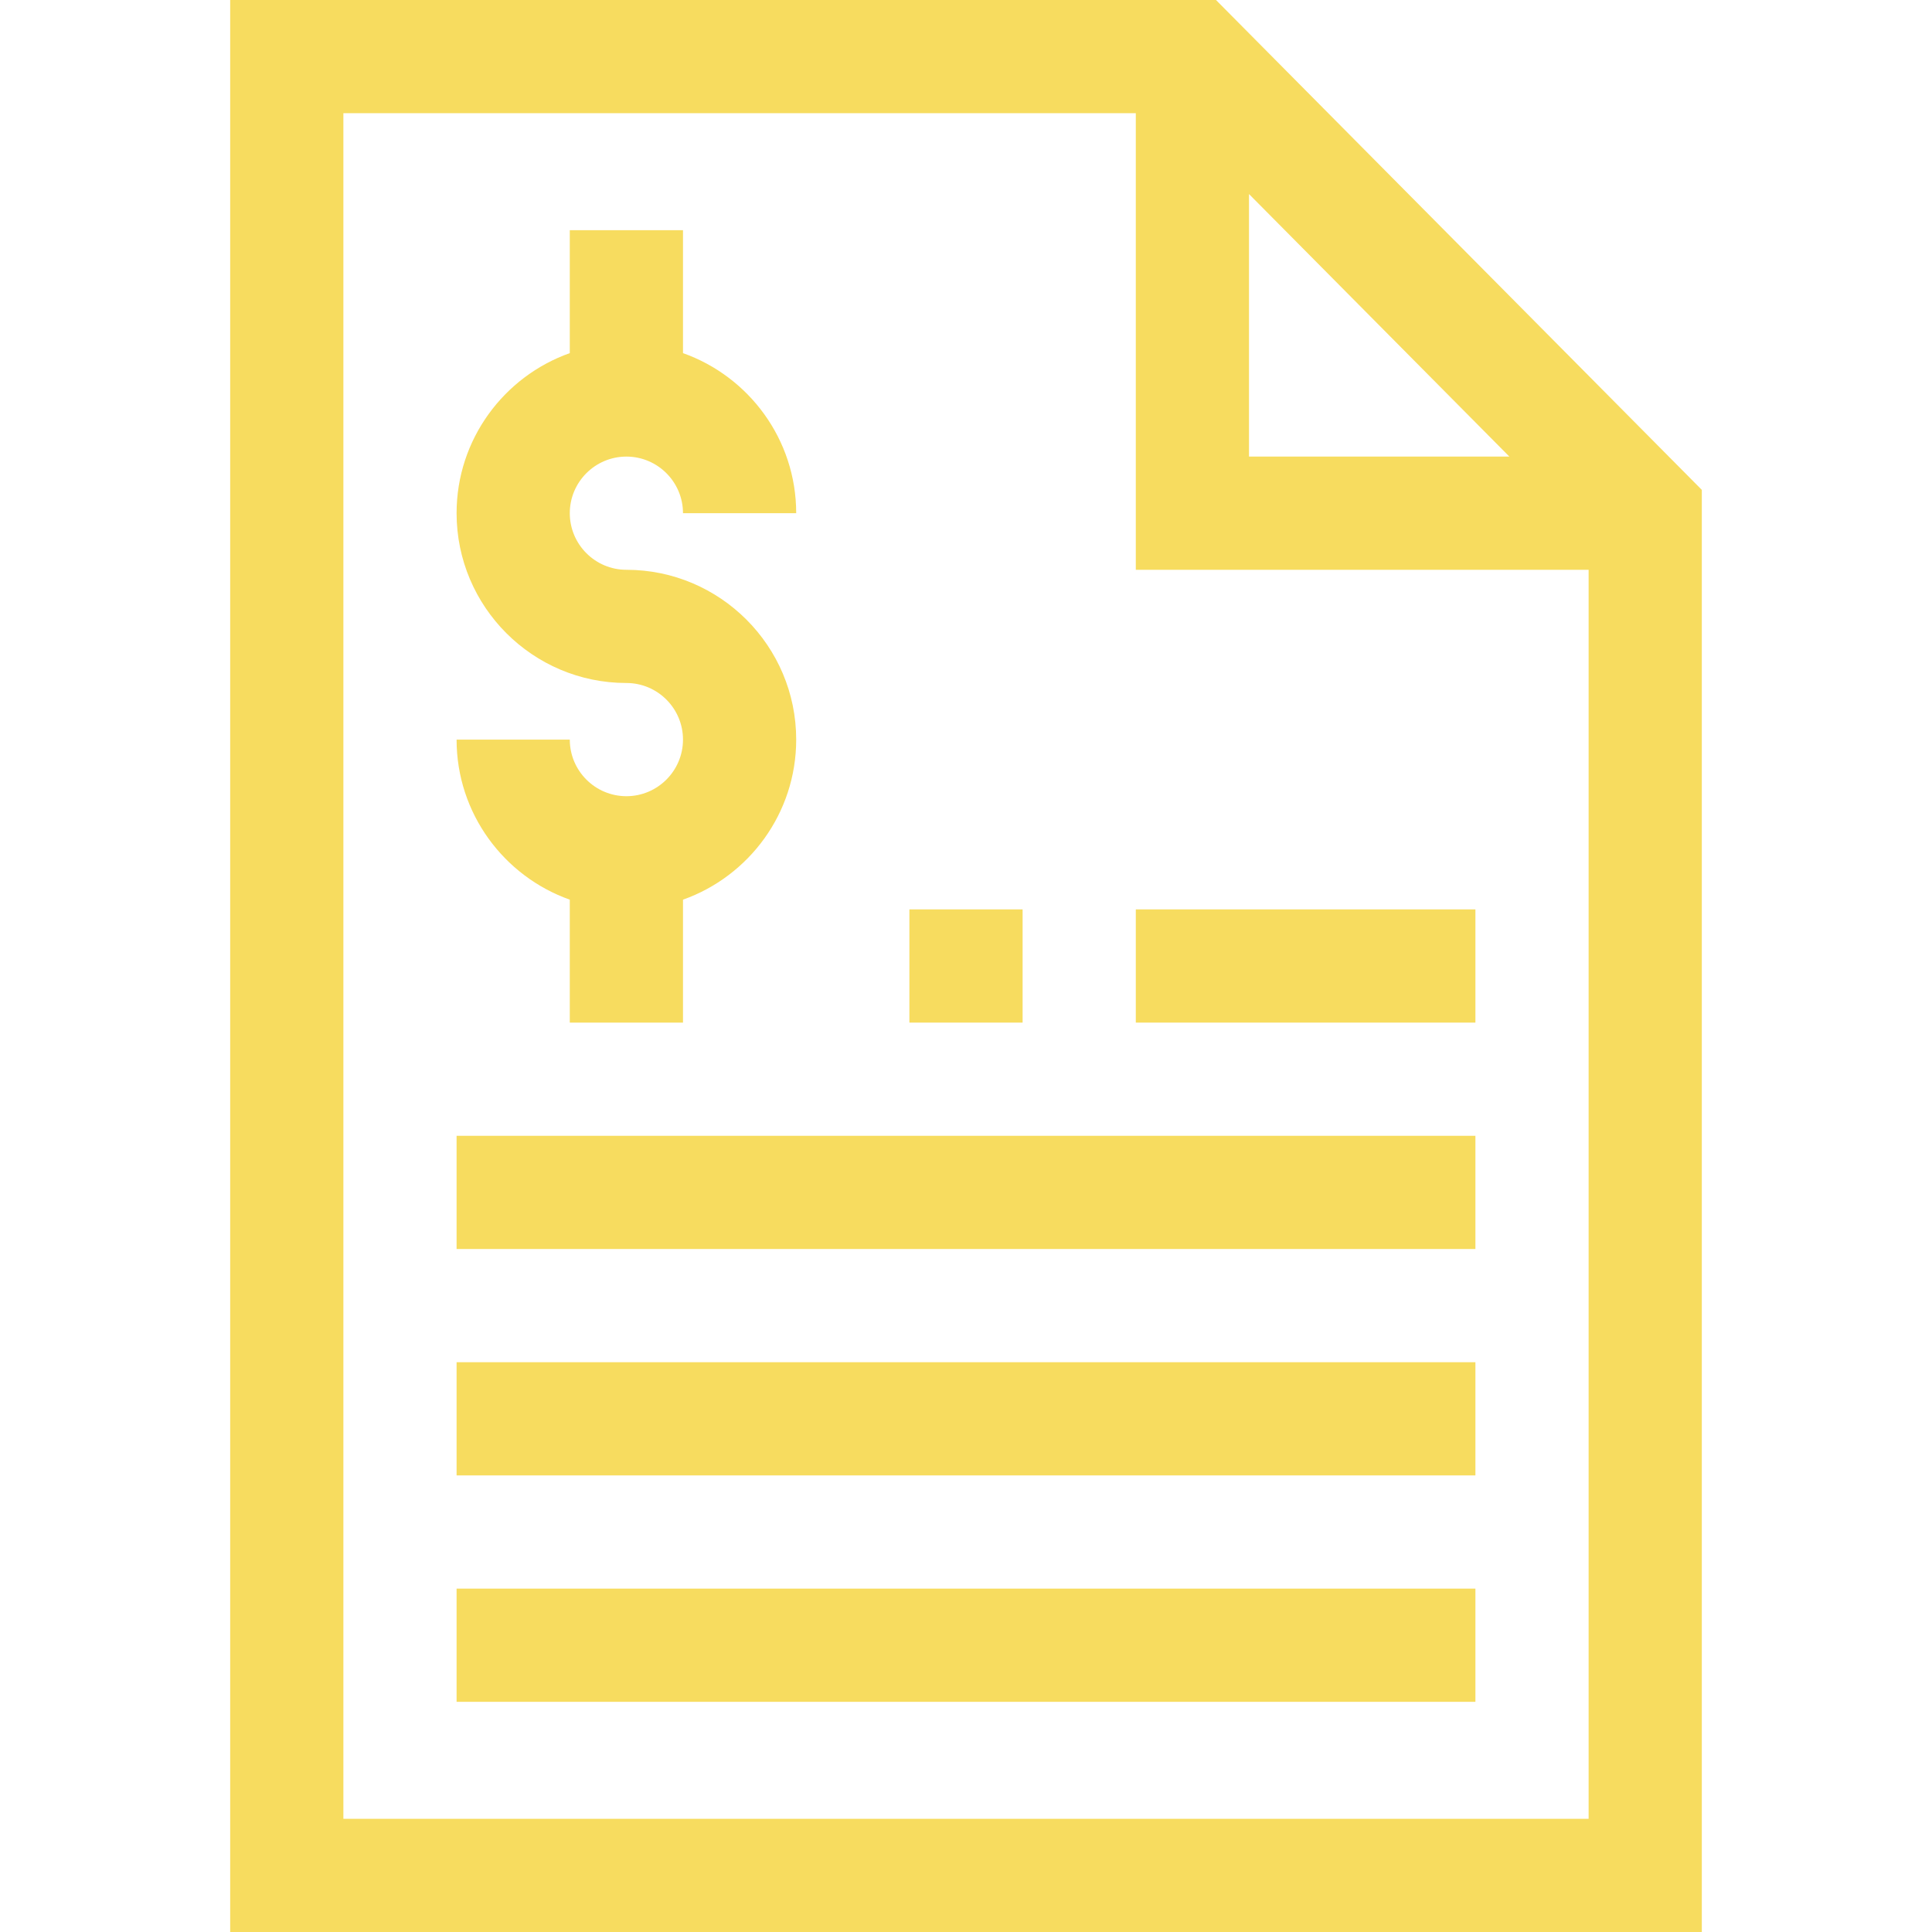 <?xml version="1.0"?>
<svg xmlns="http://www.w3.org/2000/svg" id="Capa_1" enable-background="new 0 0 512 512" height="512px" viewBox="0 0 512 512" width="512px"><g><g><path d="m301 241h90v30h-90z" data-original="#000000" class="active-path" data-old_color="#000000" fill="#F7DC5F"/><path d="m166 211.001c-8.271 0-15-6.729-15-15h-30c0 19.554 12.541 36.227 30 42.419v32.58h30v-32.579c17.459-6.192 30-22.865 30-42.42 0-24.813-20.187-45-45-45-8.271 0-15-6.729-15-15s6.729-15 15-15 15 6.729 15 14.999h30c0-19.554-12.542-36.227-30-42.418v-32.582h-30v32.582c-17.458 6.192-30 22.865-30 42.419 0 24.813 20.187 45 45 45 8.271 0 15 6.729 15 15s-6.729 15-15 15z" data-original="#000000" class="active-path" data-old_color="#000000" fill="#F7DC5F"/><path d="m451 129.823-128.75-129.823h-261.25v512h390zm-120-78.396 68.998 69.573h-68.998zm-240 430.573v-452h210v121h120v331z" data-original="#000000" class="active-path" data-old_color="#000000" fill="#F7DC5F"/><path d="m121 301h270v30h-270z" data-original="#000000" class="active-path" data-old_color="#000000" fill="#F7DC5F"/><path d="m121 361h270v30h-270z" data-original="#000000" class="active-path" data-old_color="#000000" fill="#F7DC5F"/><path d="m121 421h270v30h-270z" data-original="#000000" class="active-path" data-old_color="#000000" fill="#F7DC5F"/><path d="m241 241h30v30h-30z" data-original="#000000" class="active-path" data-old_color="#000000" fill="#F7DC5F"/></g></g> </svg>
